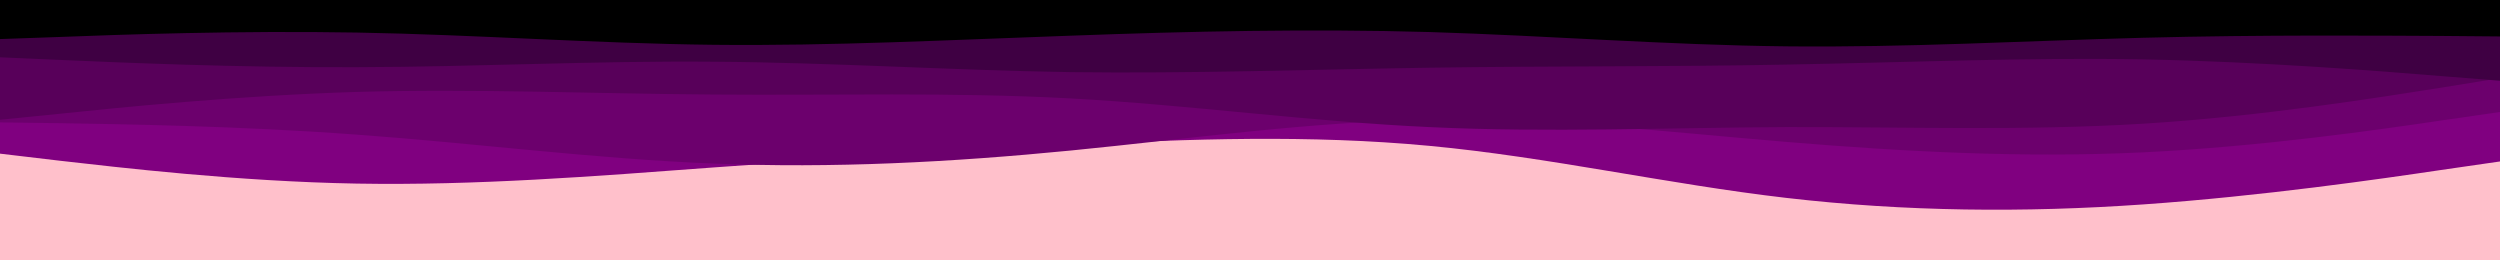 <svg id="visual" viewBox="0 0 960 100" width="960" height="100" xmlns="http://www.w3.org/2000/svg" xmlns:xlink="http://www.w3.org/1999/xlink" version="1.1"><rect x="0" y="0" width="960" height="100" fill="#ffc0cb"></rect><path d="M0 59L22.8 61.7C45.7 64.3 91.3 69.7 137 70.5C182.7 71.3 228.3 67.7 274 64.3C319.7 61 365.3 58 411.2 55.7C457 53.3 503 51.7 548.8 56C594.7 60.3 640.3 70.7 686 76C731.7 81.3 777.3 81.7 823 78.5C868.7 75.3 914.3 68.7 937.2 65.3L960 62L960 0L937.2 0C914.3 0 868.7 0 823 0C777.3 0 731.7 0 686 0C640.3 0 594.7 0 548.8 0C503 0 457 0 411.2 0C365.3 0 319.7 0 274 0C228.3 0 182.7 0 137 0C91.3 0 45.7 0 22.8 0L0 0Z" fill="#800080"></path><path d="M0 47L22.8 47.3C45.7 47.7 91.3 48.3 137 51.7C182.7 55 228.3 61 274 62.8C319.7 64.7 365.3 62.3 411.2 57.8C457 53.3 503 46.7 548.8 46C594.7 45.3 640.3 50.7 686 54.5C731.7 58.3 777.3 60.7 823 58.5C868.7 56.3 914.3 49.7 937.2 46.3L960 43L960 0L937.2 0C914.3 0 868.7 0 823 0C777.3 0 731.7 0 686 0C640.3 0 594.7 0 548.8 0C503 0 457 0 411.2 0C365.3 0 319.7 0 274 0C228.3 0 182.7 0 137 0C91.3 0 45.7 0 22.8 0L0 0Z" fill="#6c006d"></path><path d="M0 46L22.8 43.7C45.7 41.3 91.3 36.7 137 35.3C182.7 34 228.3 36 274 36.3C319.7 36.7 365.3 35.3 411.2 37.8C457 40.3 503 46.7 548.8 48.8C594.7 51 640.3 49 686 48.8C731.7 48.7 777.3 50.3 823 47.5C868.7 44.7 914.3 37.3 937.2 33.7L960 30L960 0L937.2 0C914.3 0 868.7 0 823 0C777.3 0 731.7 0 686 0C640.3 0 594.7 0 548.8 0C503 0 457 0 411.2 0C365.3 0 319.7 0 274 0C228.3 0 182.7 0 137 0C91.3 0 45.7 0 22.8 0L0 0Z" fill="#58005a"></path><path d="M0 22L22.8 23C45.7 24 91.3 26 137 25.8C182.7 25.7 228.3 23.3 274 23.7C319.7 24 365.3 27 411.2 27.7C457 28.3 503 26.7 548.8 26C594.7 25.3 640.3 25.7 686 24.8C731.7 24 777.3 22 823 22.8C868.7 23.7 914.3 27.3 937.2 29.2L960 31L960 0L937.2 0C914.3 0 868.7 0 823 0C777.3 0 731.7 0 686 0C640.3 0 594.7 0 548.8 0C503 0 457 0 411.2 0C365.3 0 319.7 0 274 0C228.3 0 182.7 0 137 0C91.3 0 45.7 0 22.8 0L0 0Z" fill="#3f0043"></path><path d="M0 15L22.8 14.2C45.7 13.3 91.3 11.7 137 12.5C182.7 13.3 228.3 16.7 274 17.2C319.7 17.7 365.3 15.3 411.2 13.7C457 12 503 11 548.8 12.3C594.7 13.7 640.3 17.3 686 17.8C731.7 18.3 777.3 15.7 823 14.5C868.7 13.3 914.3 13.7 937.2 13.8L960 14L960 0L937.2 0C914.3 0 868.7 0 823 0C777.3 0 731.7 0 686 0C640.3 0 594.7 0 548.8 0C503 0 457 0 411.2 0C365.3 0 319.7 0 274 0C228.3 0 182.7 0 137 0C91.3 0 45.7 0 22.8 0L0 0Z" fill="#000000"></path></svg>
